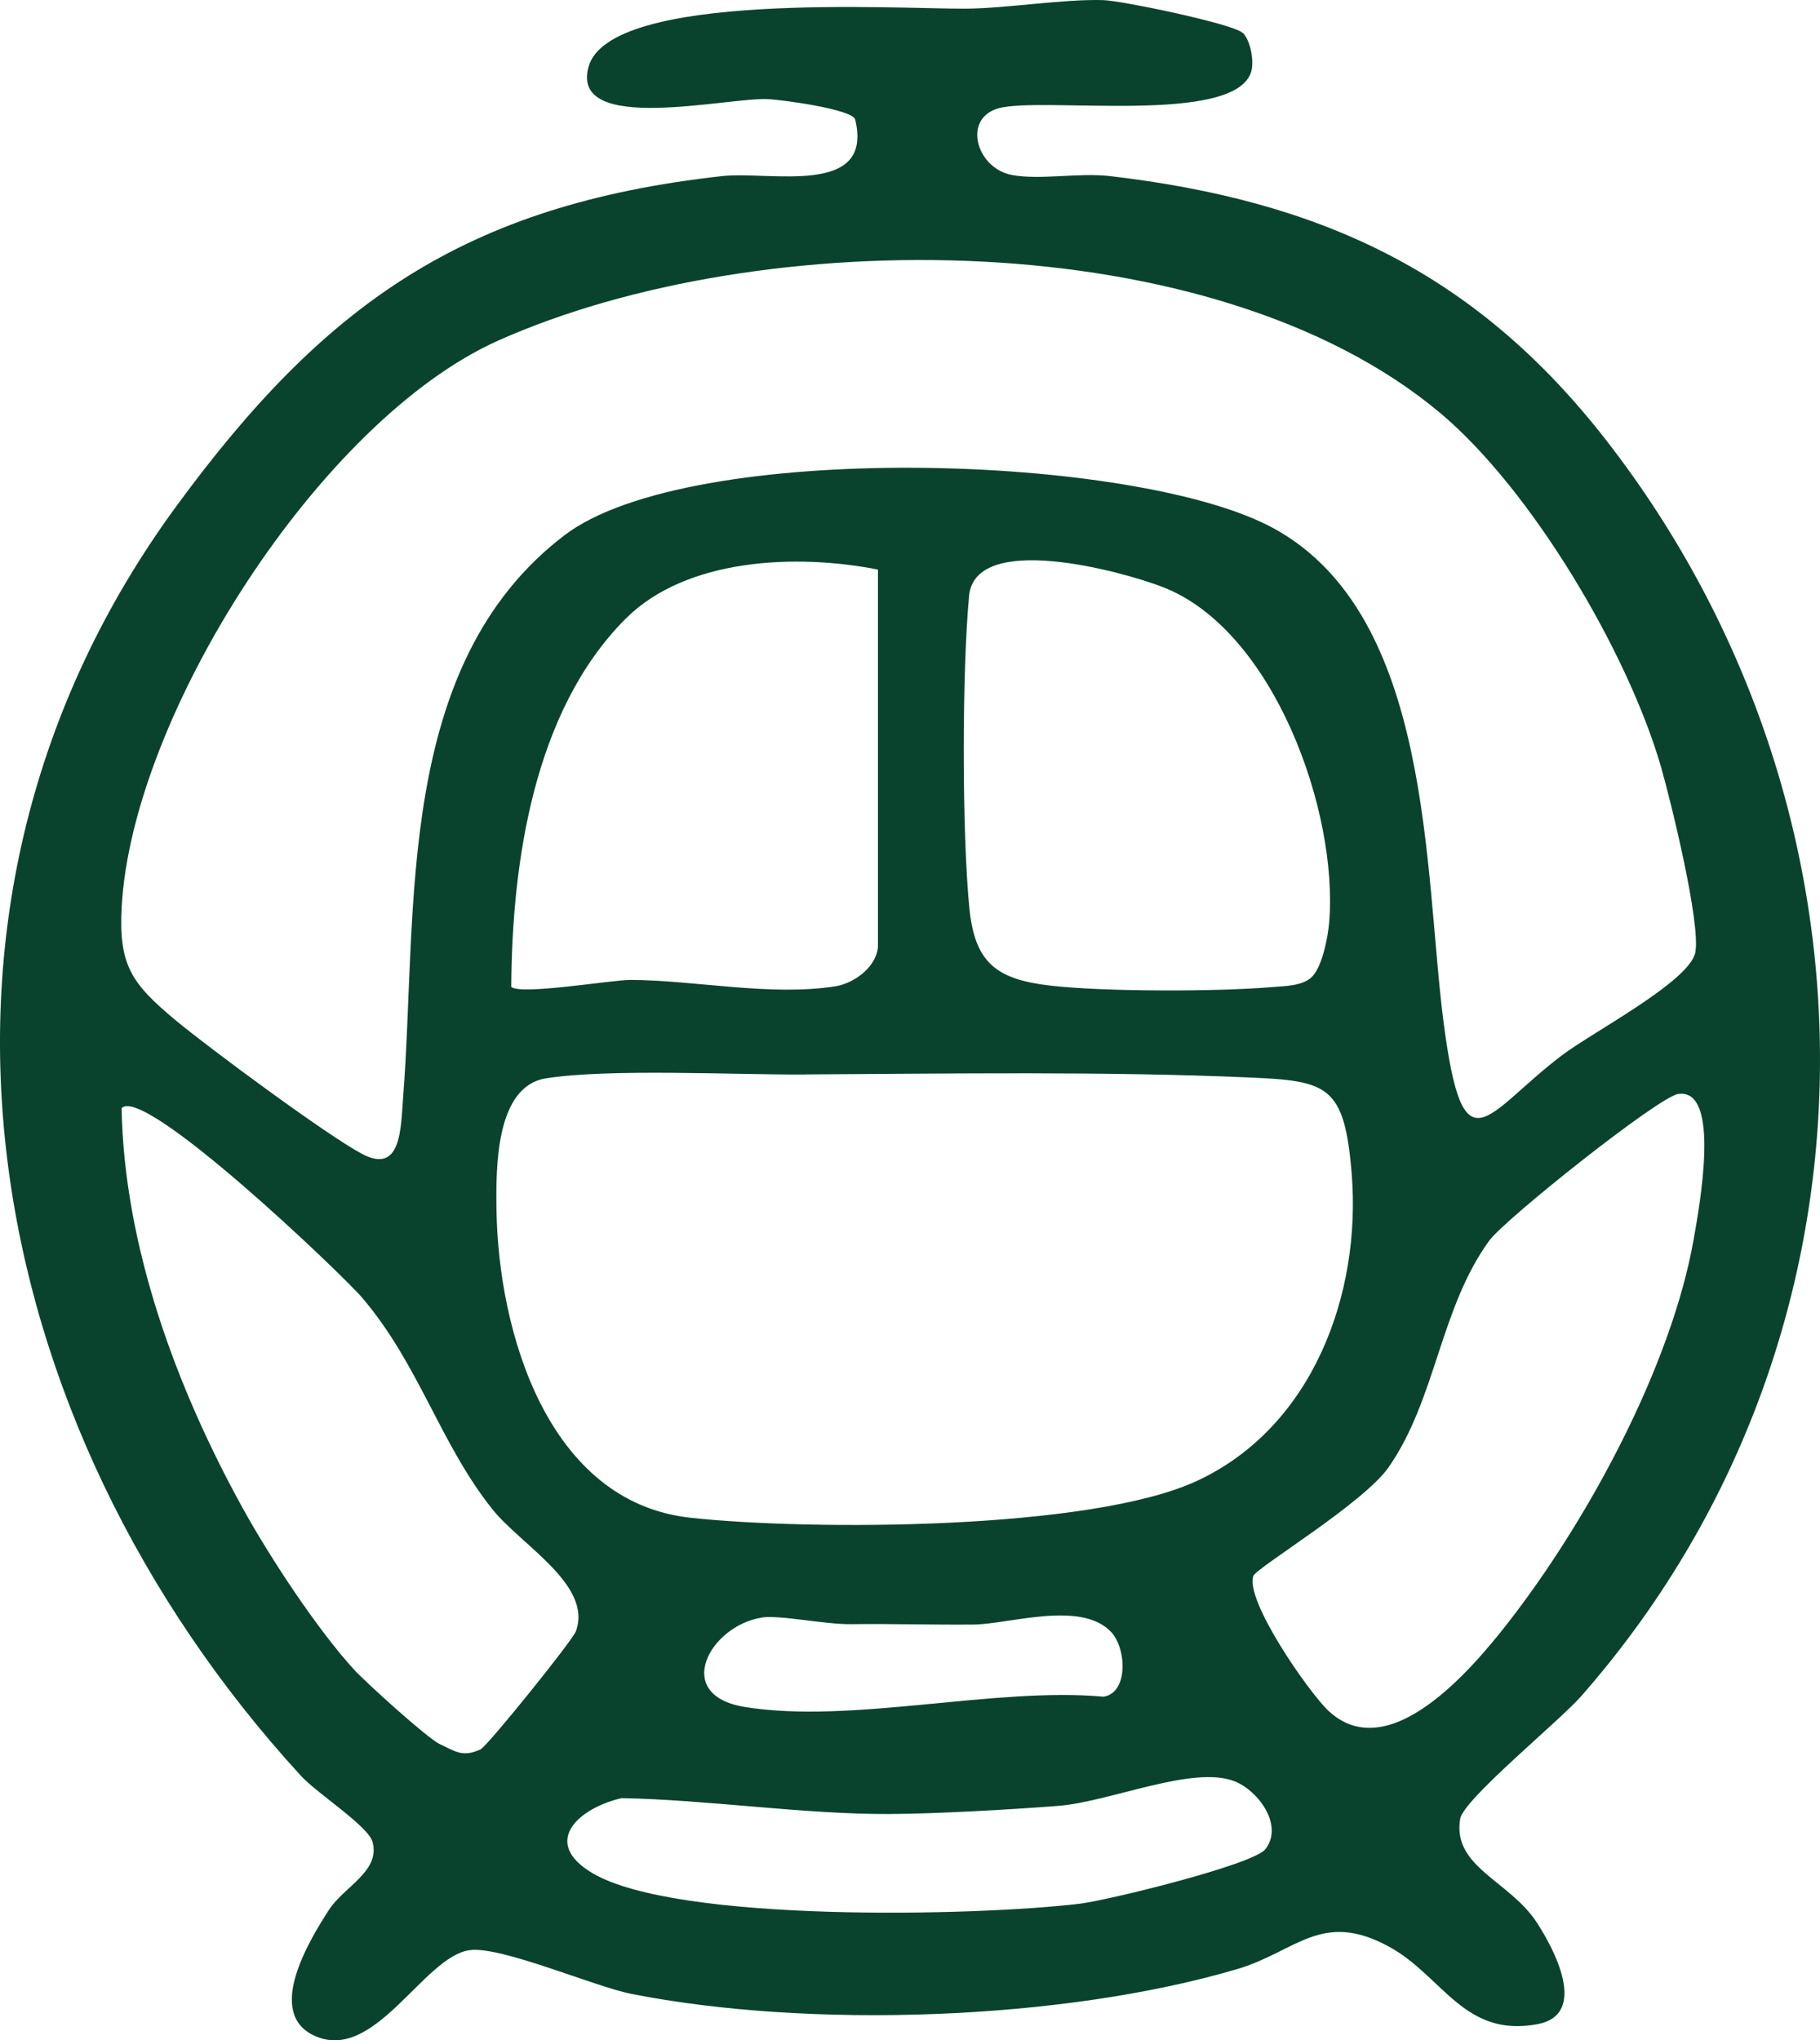 <svg width="124" height="139" viewBox="0 0 124 139" fill="none" xmlns="http://www.w3.org/2000/svg">
<path d="M84.679 2.236C85.189 2.748 85.455 4.14 85.257 4.848C84.215 8.594 70.87 6.54 67.994 7.388C65.555 8.107 66.54 11.475 68.942 11.92C70.87 12.282 73.475 11.749 75.628 11.997C90.02 13.679 100.592 18.588 109.487 30.061C129.157 55.434 129.085 91.236 107.726 115.56C106.22 117.277 99.706 122.579 99.482 123.919C98.946 127.194 102.822 128.114 104.688 130.949C105.865 132.734 108.273 137.245 104.745 137.902C99.738 138.838 98.279 134.617 94.662 132.635C90.035 130.101 88.321 132.961 84.283 134.151C72.418 137.653 55.144 138.233 43.019 135.838C40.46 135.331 34.14 132.568 32.003 132.858C28.856 133.277 25.537 140.566 21.431 138.693C18.07 137.157 21.024 132.258 22.416 130.106C23.432 128.538 25.933 127.483 25.38 125.481C25.078 124.395 21.608 122.186 20.503 120.981C-1.559 96.911 -7.974 61.771 12.004 34.5C22.087 20.735 31.597 13.953 49.199 11.997C52.44 11.635 59.542 13.446 58.265 8.144C58.099 7.45 53.3 6.793 52.278 6.752C49.49 6.638 38.824 9.188 40.096 4.559C41.529 -0.656 61.314 0.627 65.805 0.591C68.588 0.57 72.433 -0.071 75.153 0.007C76.42 0.043 84.043 1.626 84.658 2.241L84.679 2.236ZM98.143 28.152C82.667 15.153 51.752 15.251 33.947 23.202C21.842 28.608 8.993 48.71 8.289 61.808C8.076 65.77 8.977 67.022 11.968 69.51C14.261 71.414 22.275 77.342 24.661 78.609C27.366 80.047 27.303 76.835 27.47 74.688C28.46 62.02 26.834 45.327 38.459 36.465C46.995 29.958 77.483 30.863 86.825 36.02C97.622 41.98 97.023 59.283 98.341 69.546C99.691 80.042 101.171 75.862 106.418 71.895C108.486 70.327 115.125 66.856 115.505 64.885C115.886 62.915 113.833 54.55 113.166 52.243C110.915 44.452 104.365 33.382 98.138 28.147L98.143 28.152ZM59.818 38.803C54.264 37.707 46.76 38.017 42.628 42.15C36.354 48.425 34.885 58.781 34.833 67.229C35.427 67.819 41.732 66.753 42.956 66.758C47.344 66.774 52.497 67.891 56.921 67.193C58.286 66.975 59.818 65.76 59.818 64.384V38.803ZM89.358 66.577C90.077 65.905 90.468 63.887 90.556 62.863C91.202 55.321 86.778 42.89 79.192 39.983C76.31 38.876 66.436 36.222 66.024 40.604C65.54 45.787 65.54 56.681 66.04 61.828C66.405 65.584 67.864 66.727 71.6 67.151C75.336 67.575 82.996 67.56 86.648 67.249C87.508 67.177 88.707 67.182 89.358 66.577ZM54.873 73.204C50.053 73.229 41.513 72.785 37.209 73.462C33.78 74 33.78 79.478 33.827 82.453C33.957 90.667 37.276 102.353 47.068 103.403C55.358 104.293 74.283 104.241 81.516 100.905C89.4 97.268 92.776 88.205 92.088 79.892C91.593 73.912 90.421 73.638 85.101 73.405C75.424 72.981 64.623 73.141 54.878 73.198L54.873 73.204ZM114.328 74.533C112.983 74.74 102.531 83.053 101.457 84.532C98.096 89.172 97.846 95.313 94.61 99.958C92.885 102.431 85.585 106.807 85.392 107.366C84.814 109.057 89.222 115.363 90.53 116.573C94.641 120.37 100.264 113.734 102.718 110.588C108.137 103.646 113.864 93.114 115.396 84.413C115.771 82.267 117.293 74.078 114.328 74.533ZM8.284 75.5C8.461 84.905 11.994 94.506 16.522 102.72C18.346 106.036 21.603 110.997 24.14 113.765C24.922 114.613 29.127 118.436 29.971 118.824C31.018 119.31 31.508 119.744 32.738 119.181C33.207 118.963 39.001 111.773 39.236 111.137C40.398 107.992 35.5 105.255 33.572 102.85C29.976 98.36 28.585 93.011 24.682 88.417C23.359 86.86 9.748 73.845 8.279 75.505L8.284 75.5ZM51.882 110.206C48.375 110.759 45.76 115.477 50.736 116.289C57.968 117.474 67.744 114.913 75.19 115.591C76.899 115.327 76.753 112.259 75.68 111.157C73.601 109.016 68.749 110.656 66.321 110.676C63.575 110.702 60.808 110.614 58.015 110.65C56.155 110.676 53.133 110.004 51.877 110.2L51.882 110.206ZM86.211 125.983C87.466 124.374 85.763 122.026 84.152 121.369C81.307 120.21 75.622 122.766 72.048 123.034C68.739 123.288 63.856 123.567 60.615 123.583C54.785 123.614 48.255 122.61 42.357 122.502C39.408 123.179 36.818 125.517 40.377 127.618C46.13 131.006 66.519 130.54 73.549 129.697C75.461 129.47 85.387 127.038 86.211 125.983Z" fill="#09432E"/>
</svg>
